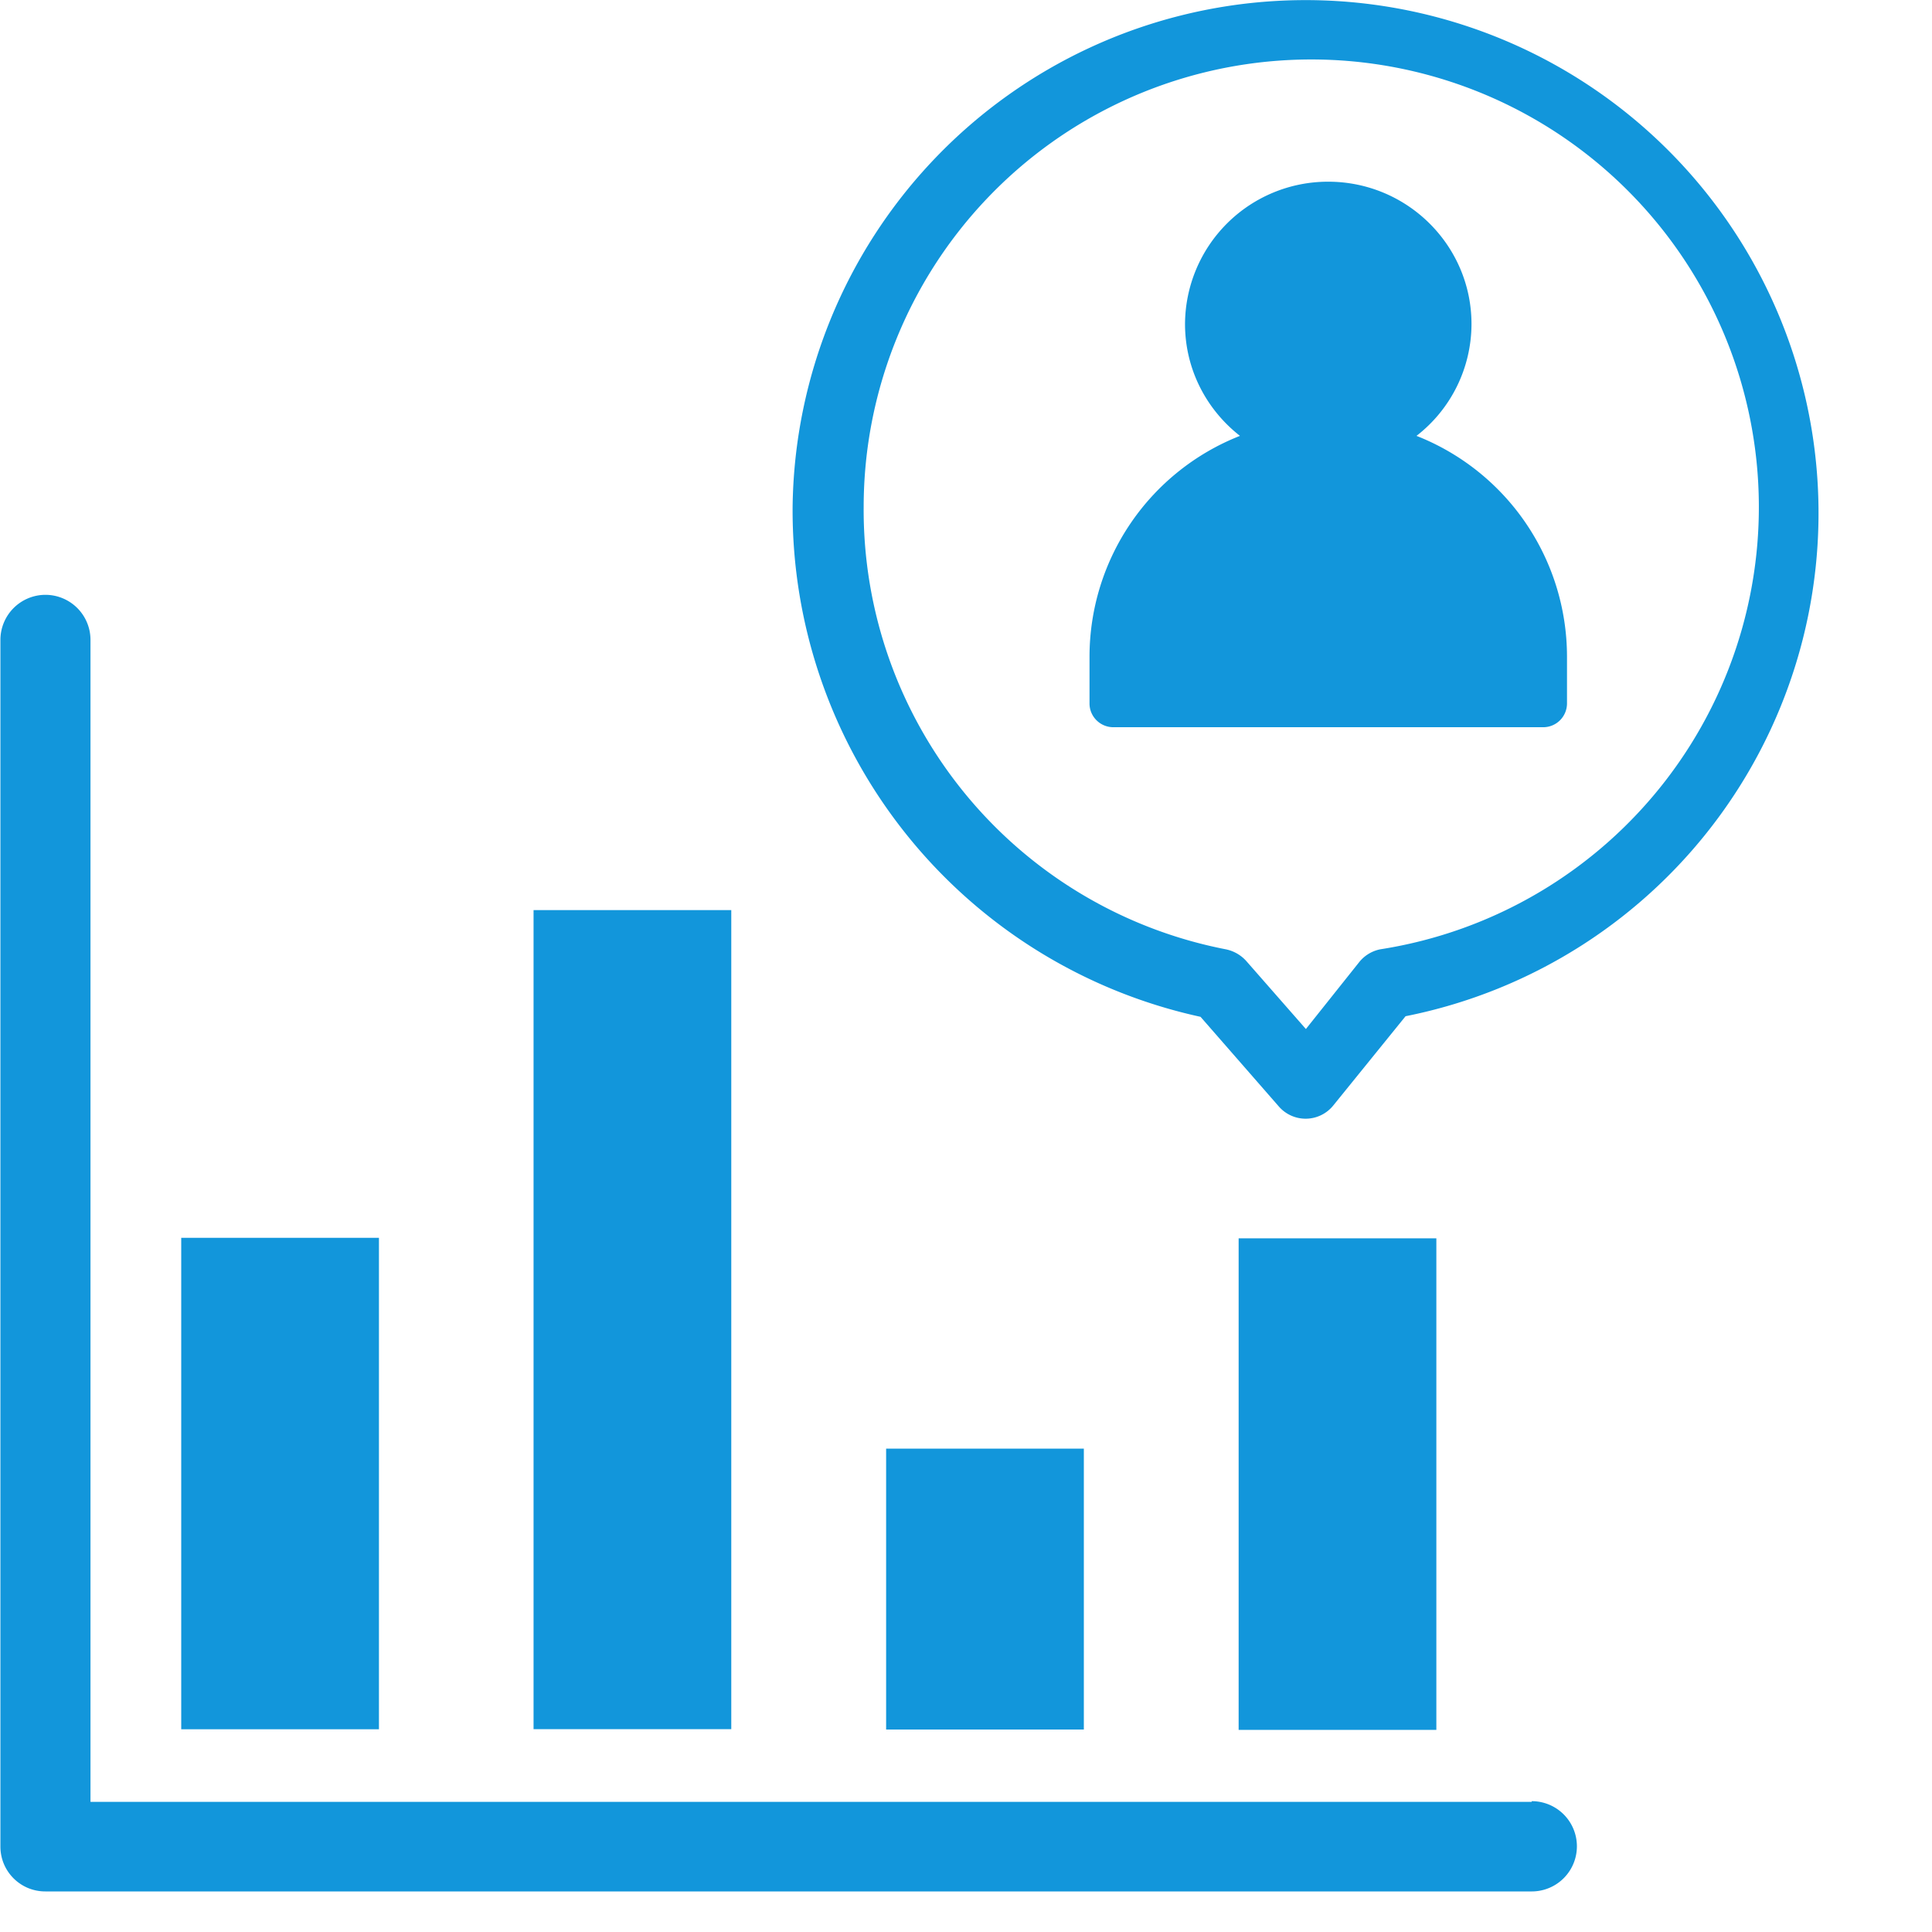 <?xml version="1.0" standalone="no"?><!DOCTYPE svg PUBLIC "-//W3C//DTD SVG 1.1//EN" "http://www.w3.org/Graphics/SVG/1.1/DTD/svg11.dtd"><svg t="1699617817948" class="icon" viewBox="0 0 1024 1024" version="1.1" xmlns="http://www.w3.org/2000/svg" p-id="31131" xmlns:xlink="http://www.w3.org/1999/xlink" width="200" height="200"><path d="M811.824 954.692v0.32H47.961V339.141a23.903 23.903 0 0 0-23.871-23.871 23.903 23.903 0 0 0-23.871 23.871v639.581c0 13.151 10.623 23.775 23.775 23.775h787.925a23.903 23.903 0 1 0-0.096-47.837z" fill="#1296db" p-id="31132"></path><path d="M469.666 767.822h104.794v148.856h-104.794v-148.856z m186.838-111.482h104.794v260.53h-104.794V656.34zM282.796 482.365h104.794V916.486H282.796V482.365z m-186.742 173.719h104.794v260.466H96.054v-260.466zM420.101 268.457a271.889 271.889 0 1 1 324.878 270.161l-38.43 47.453a18.815 18.815 0 0 1-28.798 0.32l-41.438-47.453a274.737 274.737 0 0 1-216.212-270.481z m300.528 241.203a19.135 19.135 0 0 1 10.879-6.496 237.235 237.235 0 1 0-273.745-234.707 237.235 237.235 0 0 0 191.99 234.707c4.16 0.864 7.936 3.008 10.783 6.176l31.614 36.062 28.478-35.742z" fill="#1296db" p-id="31133"></path><path d="M750.771 231.019a75.1 75.1 0 0 0 29.15-59.293c0-41.598-34.046-75.42-75.932-75.42a75.772 75.772 0 0 0-75.9 75.42c0 24.063 11.423 45.47 29.118 59.293a125.849 125.849 0 0 0-79.74 116.698v25.151c0 6.944 5.664 12.575 12.639 12.575h227.796a12.607 12.607 0 0 0 12.639-12.575v-25.151a125.817 125.817 0 0 0-79.772-116.698z" fill="#1296db" p-id="31134"></path><path d="M649.081 171.63c0-30.078 24.639-54.557 54.909-54.557 30.302 0 54.941 24.447 54.941 54.557 0 30.078-24.639 54.557-54.941 54.557a54.813 54.813 0 0 1-54.909-54.557zM811.504 364.836h-215.028v-13.375c0-58.877 48.253-106.81 107.514-106.81 59.293 0 107.514 47.901 107.514 106.81v13.343z" fill="#1296db" p-id="31135"></path></svg>
